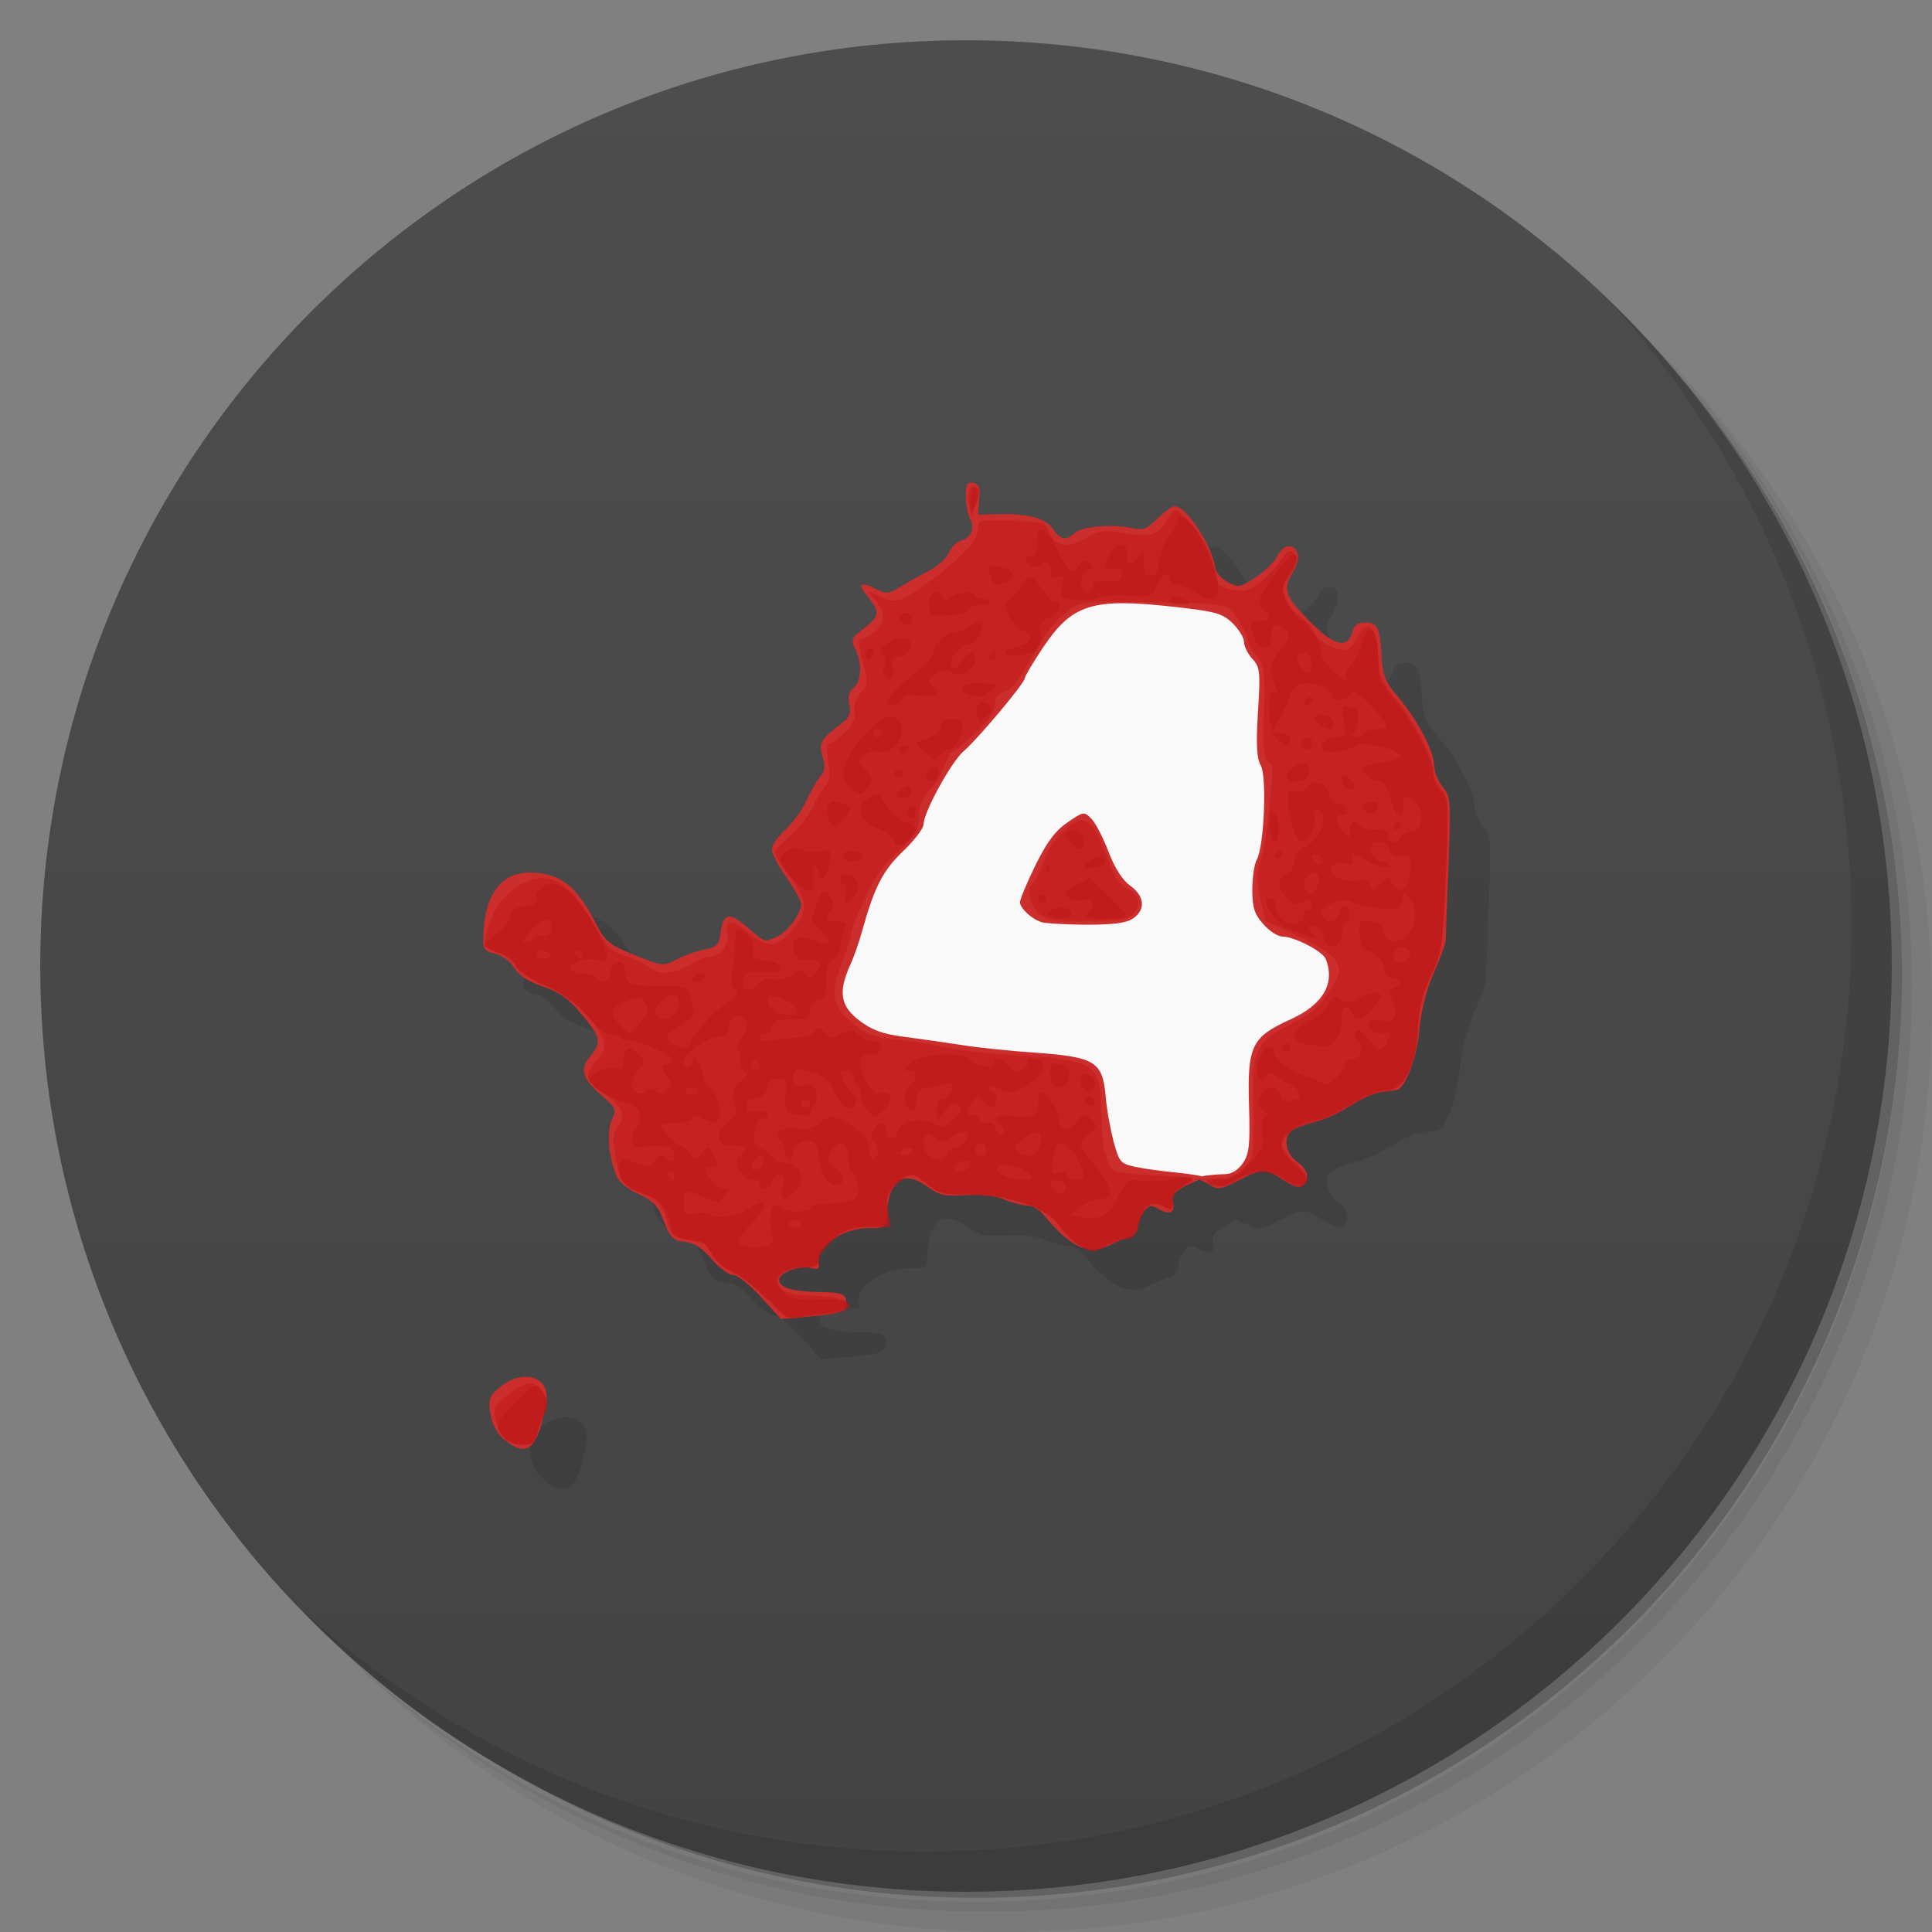 <svg xmlns="http://www.w3.org/2000/svg" viewBox="0 0 48 48">
 <rect x="0" y="0" width="48" height="48" fill="#808080" stroke="none"/>
 <defs>
  <linearGradient id="linearGradient3764" x1="1" x2="47" gradientUnits="userSpaceOnUse" gradientTransform="matrix(0,-1,1,0,-1.5e-6,48)">
   <stop style="stop-color:#434343;stop-opacity:1"/>
   <stop offset="1" style="stop-color:#4d4d4d;stop-opacity:1"/>
  </linearGradient>
 </defs>
 <g>
  <path d="m 36.31 5 c 5.859 4.062 9.688 10.831 9.688 18.5 c 0 12.426 -10.07 22.5 -22.5 22.5 c -7.669 0 -14.438 -3.828 -18.5 -9.688 c 1.037 1.822 2.306 3.499 3.781 4.969 c 4.085 3.712 9.514 5.969 15.469 5.969 c 12.703 0 23 -10.298 23 -23 c 0 -5.954 -2.256 -11.384 -5.969 -15.469 c -1.469 -1.475 -3.147 -2.744 -4.969 -3.781 z m 4.969 3.781 c 3.854 4.113 6.219 9.637 6.219 15.719 c 0 12.703 -10.297 23 -23 23 c -6.081 0 -11.606 -2.364 -15.719 -6.219 c 4.16 4.144 9.883 6.719 16.219 6.719 c 12.703 0 23 -10.298 23 -23 c 0 -6.335 -2.575 -12.06 -6.719 -16.219 z" style="opacity:0.05"/>
  <path d="m 41.28 8.781 c 3.712 4.085 5.969 9.514 5.969 15.469 c 0 12.703 -10.297 23 -23 23 c -5.954 0 -11.384 -2.256 -15.469 -5.969 c 4.113 3.854 9.637 6.219 15.719 6.219 c 12.703 0 23 -10.298 23 -23 c 0 -6.081 -2.364 -11.606 -6.219 -15.719 z" style="opacity:0.1"/>
  <path d="m 31.25 2.375 c 8.615 3.154 14.75 11.417 14.75 21.13 c 0 12.426 -10.07 22.5 -22.5 22.5 c -9.708 0 -17.971 -6.135 -21.12 -14.75 a 23 23 0 0 0 44.875 -7 a 23 23 0 0 0 -16 -21.875 z" style="opacity:0.2"/>
 </g>
 <g>
  <path d="m 24 1 c 12.703 0 23 10.297 23 23 c 0 12.703 -10.297 23 -23 23 -12.703 0 -23 -10.297 -23 -23 0 -12.703 10.297 -23 23 -23 z" style="fill:url(#linearGradient3764);fill-opacity:1"/>
 </g>
 <g>
  <g>
   <g transform="translate(1,1)">
    <g style="opacity:0.1">
     <!-- color: #4d4d4d -->
     <g>
      <path d="m 12.512 35.754 c -0.168 -0.141 -0.289 -0.379 -0.328 -0.625 -0.055 -0.336 -0.027 -0.438 0.188 -0.625 0.578 -0.52 1.309 -0.324 1.199 0.316 -0.207 1.195 -0.473 1.426 -1.055 0.934 m 6.395 -3.523 c -0.281 -0.309 -0.586 -0.555 -0.699 -0.555 -0.109 0 -0.344 -0.176 -0.531 -0.391 -0.234 -0.277 -0.426 -0.406 -0.648 -0.426 -0.316 -0.031 -0.387 -0.098 -0.602 -0.664 -0.09 -0.238 -0.254 -0.391 -0.574 -0.531 -0.277 -0.125 -0.484 -0.301 -0.551 -0.469 -0.191 -0.473 -0.234 -1.094 -0.105 -1.375 0.117 -0.246 0.105 -0.289 -0.25 -0.598 -0.488 -0.434 -0.559 -0.648 -0.293 -0.969 0.293 -0.359 0.273 -0.48 -0.211 -1.055 -0.313 -0.383 -0.547 -0.547 -0.961 -0.688 -0.367 -0.125 -0.598 -0.277 -0.707 -0.461 -0.094 -0.156 -0.301 -0.316 -0.477 -0.355 -0.309 -0.078 -0.316 -0.102 -0.285 -0.609 0.051 -0.887 0.469 -1.406 1.129 -1.406 0.77 0 1.184 0.324 1.68 1.305 0.207 0.41 0.316 0.488 0.941 0.746 0.695 0.277 0.707 0.281 1.047 0.105 0.188 -0.098 0.504 -0.211 0.695 -0.246 0.289 -0.055 0.355 -0.117 0.387 -0.363 0.063 -0.543 0.207 -0.586 0.66 -0.199 0.465 0.402 0.422 0.387 0.75 0.242 0.258 -0.113 0.598 -0.57 0.598 -0.809 0 -0.074 -0.164 -0.367 -0.363 -0.656 -0.203 -0.285 -0.367 -0.602 -0.367 -0.703 0 -0.105 0.152 -0.32 0.332 -0.48 0.18 -0.16 0.422 -0.496 0.535 -0.742 0.113 -0.25 0.273 -0.523 0.352 -0.605 0.105 -0.117 0.113 -0.242 0.039 -0.488 -0.102 -0.336 -0.051 -0.414 0.563 -0.883 0.109 -0.086 0.145 -0.223 0.105 -0.406 -0.039 -0.188 -0.004 -0.32 0.105 -0.41 0.199 -0.156 0.219 -0.594 0.043 -0.961 -0.113 -0.242 -0.094 -0.281 0.211 -0.508 0.391 -0.297 0.41 -0.418 0.113 -0.777 -0.277 -0.332 -0.219 -0.406 0.176 -0.215 0.273 0.137 0.328 0.133 0.617 -0.043 0.172 -0.109 0.496 -0.289 0.715 -0.402 0.219 -0.113 0.441 -0.316 0.492 -0.445 0.055 -0.133 0.188 -0.266 0.301 -0.301 0.262 -0.078 0.359 -0.316 0.223 -0.559 -0.055 -0.102 -0.102 -0.348 -0.102 -0.547 0 -0.297 0.035 -0.359 0.184 -0.332 0.145 0.031 0.18 0.121 0.152 0.414 l -0.031 0.375 0.504 -0.012 c 0.742 -0.016 1.176 0.098 1.355 0.367 0.188 0.273 0.32 0.301 0.555 0.094 0.188 -0.16 0.938 -0.219 1.422 -0.113 0.266 0.059 0.359 0.02 0.621 -0.238 0.172 -0.168 0.363 -0.309 0.426 -0.309 0.293 0 0.922 0.953 1.016 1.547 0.02 0.109 0.156 0.262 0.309 0.344 0.262 0.137 0.305 0.129 0.691 -0.125 0.227 -0.148 0.469 -0.387 0.531 -0.52 0.066 -0.137 0.191 -0.25 0.281 -0.25 0.254 0 0.316 0.305 0.121 0.625 -0.266 0.441 -0.219 0.594 0.375 1.207 0.617 0.633 0.969 0.738 1.082 0.316 0.047 -0.18 0.141 -0.254 0.313 -0.254 0.324 0 0.383 0.113 0.422 0.813 0.027 0.496 0.086 0.652 0.395 1.016 0.492 0.578 0.91 1.363 0.91 1.707 0 0.156 0.098 0.398 0.211 0.543 0.203 0.242 0.211 0.344 0.148 1.965 -0.035 0.938 -0.07 1.773 -0.07 1.855 0 0.082 -0.133 0.445 -0.293 0.801 -0.184 0.414 -0.316 0.934 -0.363 1.438 -0.07 0.707 -0.344 1.438 -0.566 1.477 -0.039 0.016 -0.207 0.027 -0.379 0.055 -0.168 0.016 -0.508 0.168 -0.754 0.332 -0.242 0.156 -0.648 0.352 -0.891 0.406 -0.25 0.066 -0.512 0.16 -0.582 0.223 -0.215 0.168 -0.148 0.551 0.129 0.762 0.281 0.211 0.336 0.41 0.148 0.586 -0.086 0.082 -0.219 0.047 -0.488 -0.129 -0.461 -0.301 -0.492 -0.301 -1.105 0.012 -0.441 0.227 -0.523 0.238 -0.711 0.113 -0.599 -0.186 -0.249 -0.204 -0.654 0.047 -0.242 0.133 -0.313 0.23 -0.27 0.375 0.066 0.262 -0.074 0.336 -0.352 0.176 -0.188 -0.109 -0.238 -0.102 -0.371 0.07 -0.078 0.102 -0.148 0.27 -0.148 0.379 0 0.102 -0.082 0.207 -0.188 0.238 -0.102 0.02 -0.309 0.105 -0.461 0.188 -0.563 0.293 -0.996 0.105 -1.688 -0.727 -0.098 -0.121 -0.273 -0.23 -0.379 -0.23 -0.109 0 -0.367 -0.063 -0.578 -0.145 -0.242 -0.105 -0.594 -0.148 -0.98 -0.117 -0.516 0.035 -0.652 0.004 -0.945 -0.207 -0.613 -0.441 -0.984 -0.172 -1.012 0.723 -0.008 0.285 -0.027 0.301 -0.48 0.301 -0.602 0.004 -1.289 0.465 -1.223 0.824 0.035 0.188 0.004 0.211 -0.18 0.168 -0.301 -0.07 -0.797 0.113 -0.797 0.297 0 0.191 0.34 0.293 1.047 0.301 0.473 0.008 0.582 0.043 0.613 0.195 0.055 0.277 -0.066 0.336 -0.875 0.41 l -0.738 0.066" style="fill:#000;fill-opacity:1;stroke:none;fill-rule:nonzero"/>
     </g>
    </g>
   </g>
  </g>
 </g>
 <g transform="translate(1.4882355e-4,0)">
  <g>
   <!-- color: #4d4d4d -->
   <g>
    <path d="m 24.629 14.412 6.773 0.742 2.402 10.675 -2.604 3.18 -0.851 0.265 -1.211 0.036 -9.86 -0.688" style="fill:#f9f9f9;fill-opacity:1;stroke:none;fill-rule:nonzero"/>
    <path d="m 12.512 35.754 c -0.168 -0.141 -0.289 -0.379 -0.328 -0.625 -0.055 -0.336 -0.027 -0.438 0.188 -0.625 0.578 -0.52 1.309 -0.324 1.199 0.316 -0.207 1.195 -0.473 1.426 -1.055 0.934 m 6.395 -3.523 c -0.281 -0.309 -0.586 -0.555 -0.699 -0.555 -0.109 0 -0.344 -0.176 -0.531 -0.391 -0.234 -0.277 -0.426 -0.406 -0.648 -0.426 -0.316 -0.031 -0.387 -0.098 -0.602 -0.664 -0.09 -0.238 -0.254 -0.391 -0.574 -0.531 -0.277 -0.125 -0.484 -0.301 -0.551 -0.469 -0.191 -0.473 -0.234 -1.094 -0.105 -1.375 0.117 -0.246 0.105 -0.289 -0.25 -0.598 -0.488 -0.434 -0.559 -0.648 -0.293 -0.969 0.293 -0.359 0.273 -0.48 -0.211 -1.055 -0.313 -0.383 -0.547 -0.547 -0.961 -0.688 -0.367 -0.125 -0.598 -0.277 -0.707 -0.461 -0.094 -0.156 -0.301 -0.316 -0.477 -0.355 -0.309 -0.078 -0.316 -0.102 -0.285 -0.609 0.051 -0.887 0.469 -1.406 1.129 -1.406 0.77 0 1.184 0.324 1.68 1.305 0.207 0.41 0.316 0.488 0.941 0.746 0.695 0.277 0.707 0.281 1.047 0.105 0.188 -0.098 0.504 -0.211 0.695 -0.246 0.289 -0.055 0.355 -0.117 0.387 -0.363 0.063 -0.543 0.207 -0.586 0.66 -0.199 0.465 0.402 0.422 0.387 0.75 0.242 0.258 -0.113 0.598 -0.57 0.598 -0.809 0 -0.074 -0.164 -0.367 -0.363 -0.656 -0.203 -0.285 -0.367 -0.602 -0.367 -0.703 0 -0.105 0.152 -0.32 0.332 -0.48 0.18 -0.16 0.422 -0.496 0.535 -0.742 0.113 -0.25 0.273 -0.523 0.352 -0.605 0.105 -0.117 0.113 -0.242 0.039 -0.488 -0.102 -0.336 -0.051 -0.414 0.563 -0.883 0.109 -0.086 0.145 -0.223 0.105 -0.406 -0.039 -0.188 -0.004 -0.32 0.105 -0.41 0.199 -0.156 0.219 -0.594 0.043 -0.961 -0.113 -0.242 -0.094 -0.281 0.211 -0.508 0.391 -0.297 0.41 -0.418 0.113 -0.777 -0.277 -0.332 -0.219 -0.406 0.176 -0.215 0.273 0.137 0.328 0.133 0.617 -0.043 0.172 -0.109 0.496 -0.289 0.715 -0.402 0.219 -0.113 0.441 -0.316 0.492 -0.445 0.055 -0.133 0.188 -0.266 0.301 -0.301 0.262 -0.078 0.359 -0.316 0.223 -0.559 -0.055 -0.102 -0.102 -0.348 -0.102 -0.547 0 -0.297 0.035 -0.359 0.184 -0.332 0.145 0.031 0.18 0.121 0.152 0.414 l -0.031 0.375 0.504 -0.012 c 0.742 -0.016 1.176 0.098 1.355 0.367 0.188 0.273 0.32 0.301 0.555 0.094 0.188 -0.16 0.938 -0.219 1.422 -0.113 0.266 0.059 0.359 0.02 0.621 -0.238 0.172 -0.168 0.363 -0.309 0.426 -0.309 0.293 0 0.922 0.953 1.016 1.547 0.02 0.109 0.156 0.262 0.309 0.344 0.262 0.137 0.305 0.129 0.691 -0.125 0.227 -0.148 0.469 -0.387 0.531 -0.52 0.066 -0.137 0.191 -0.25 0.281 -0.25 0.254 0 0.316 0.305 0.121 0.625 -0.266 0.441 -0.219 0.594 0.375 1.207 0.617 0.633 0.969 0.738 1.082 0.316 0.047 -0.18 0.141 -0.254 0.313 -0.254 0.324 0 0.383 0.113 0.422 0.813 0.027 0.496 0.086 0.652 0.395 1.016 0.492 0.578 0.91 1.363 0.91 1.707 0 0.156 0.098 0.398 0.211 0.543 0.203 0.242 0.211 0.344 0.148 1.965 -0.035 0.938 -0.07 1.773 -0.07 1.855 0 0.082 -0.133 0.445 -0.293 0.801 -0.184 0.414 -0.316 0.934 -0.363 1.438 -0.07 0.707 -0.344 1.438 -0.566 1.477 -0.039 0.016 -0.207 0.027 -0.379 0.055 -0.168 0.016 -0.508 0.168 -0.754 0.332 -0.242 0.156 -0.648 0.352 -0.891 0.406 -0.25 0.066 -0.512 0.16 -0.582 0.223 -0.215 0.168 -0.148 0.551 0.129 0.762 0.281 0.211 0.336 0.41 0.148 0.586 -0.086 0.082 -0.219 0.047 -0.488 -0.129 -0.461 -0.301 -0.492 -0.301 -1.105 0.012 -0.441 0.227 -0.523 0.238 -0.711 0.113 -0.184 -0.121 -0.395 -0.148 -0.246 -0.203 0.094 -0.035 0.488 -0.066 0.625 -0.066 0.156 0 0.32 -0.102 0.438 -0.273 0.156 -0.227 0.184 -0.453 0.152 -1.449 -0.043 -1.465 0.066 -1.684 1.027 -2.121 0.813 -0.367 1.121 -0.895 0.879 -1.504 -0.078 -0.191 -0.781 -0.555 -1.074 -0.555 -0.113 0 -0.328 -0.137 -0.477 -0.309 -0.219 -0.246 -0.273 -0.41 -0.273 -0.855 0 -0.301 0.051 -0.637 0.109 -0.742 0.184 -0.324 0.258 -2.066 0.102 -2.344 -0.102 -0.184 -0.121 -0.531 -0.07 -1.336 0.063 -0.992 0.051 -1.113 -0.145 -1.32 -0.113 -0.125 -0.203 -0.316 -0.203 -0.418 0 -0.105 -0.133 -0.316 -0.289 -0.469 -0.258 -0.242 -0.414 -0.285 -1.504 -0.406 -1.977 -0.215 -2.473 -0.059 -3.188 1 -0.258 0.383 -0.465 0.734 -0.465 0.781 0 0.117 -1.164 1.508 -1.52 1.813 -0.309 0.266 -0.996 1.523 -0.996 1.82 0 0.098 -0.227 0.395 -0.508 0.664 -0.504 0.48 -0.715 0.898 -1.012 1.965 -0.074 0.277 -0.211 0.672 -0.313 0.887 -0.289 0.66 -0.227 1 0.238 1.355 0.316 0.238 0.574 0.336 1.129 0.406 0.391 0.051 1.023 0.141 1.395 0.199 0.375 0.063 1.219 0.152 1.871 0.195 1.473 0.109 1.648 0.223 1.727 1.09 0.023 0.313 0.117 0.809 0.195 1.117 0.145 0.52 0.172 0.551 0.563 0.633 0.227 0.047 0.66 0.105 0.961 0.133 0.301 0.031 0.695 0.082 0.695 0.117 0 0.035 -0.297 0.145 -0.477 0.242 -0.242 0.133 -0.313 0.23 -0.27 0.375 0.066 0.262 -0.074 0.336 -0.352 0.176 -0.188 -0.109 -0.238 -0.102 -0.371 0.07 -0.078 0.102 -0.148 0.27 -0.148 0.379 0 0.102 -0.082 0.207 -0.188 0.238 -0.102 0.02 -0.309 0.105 -0.461 0.188 -0.563 0.293 -0.996 0.105 -1.688 -0.727 -0.098 -0.121 -0.273 -0.23 -0.379 -0.23 -0.109 0 -0.367 -0.063 -0.578 -0.145 -0.242 -0.105 -0.594 -0.148 -0.98 -0.117 -0.516 0.035 -0.652 0.004 -0.945 -0.207 -0.613 -0.441 -0.984 -0.172 -1.012 0.723 -0.008 0.285 -0.027 0.301 -0.48 0.301 -0.602 0.004 -1.289 0.465 -1.223 0.824 0.035 0.188 0.004 0.211 -0.18 0.168 -0.301 -0.07 -0.797 0.113 -0.797 0.297 0 0.191 0.34 0.293 1.047 0.301 0.473 0.008 0.582 0.043 0.613 0.195 0.055 0.277 -0.066 0.336 -0.875 0.41 l -0.738 0.066 m 6.461 -9.867 c -0.25 -0.082 -0.523 -0.348 -0.523 -0.492 0 -0.066 0.168 -0.477 0.383 -0.914 0.281 -0.57 0.488 -0.852 0.793 -1.063 0.402 -0.277 0.418 -0.281 0.598 -0.094 0.102 0.102 0.293 0.469 0.426 0.82 0.156 0.41 0.348 0.707 0.539 0.844 0.359 0.254 0.391 0.602 0.063 0.816 -0.168 0.113 -0.48 0.152 -1.18 0.152 -0.52 -0.004 -1.016 -0.035 -1.102 -0.066" style="fill:#cc2d2d;fill-opacity:1;stroke:none;fill-rule:nonzero"/>
    <path d="m 12.531,35.715 c -0.086,-0.094 -0.191,-0.305 -0.227,-0.473 -0.055,-0.258 -0.012,-0.336 0.316,-0.59 0.484,-0.367 0.668,-0.375 0.867,-0.043 0.129,0.207 0.137,0.313 0.043,0.496 -0.063,0.129 -0.145,0.359 -0.18,0.508 -0.051,0.219 -0.121,0.277 -0.359,0.277 -0.16,0 -0.367,-0.078 -0.457,-0.176 m 6.52,-3.434 c -0.25,-0.281 -0.613,-0.574 -0.805,-0.652 -0.191,-0.078 -0.426,-0.262 -0.527,-0.414 -0.098,-0.152 -0.195,-0.297 -0.207,-0.316 -0.02,-0.023 -0.207,-0.066 -0.422,-0.105 -0.336,-0.051 -0.41,-0.109 -0.5,-0.41 -0.156,-0.5 -0.234,-0.586 -0.684,-0.762 -0.453,-0.172 -0.523,-0.277 -0.633,-0.988 -0.059,-0.379 -0.039,-0.543 0.078,-0.664 0.215,-0.23 0.094,-0.52 -0.336,-0.797 -0.484,-0.316 -0.516,-0.453 -0.203,-0.809 0.316,-0.363 0.277,-0.543 -0.254,-1.168 -0.25,-0.289 -0.594,-0.535 -1.023,-0.727 -0.383,-0.164 -0.672,-0.363 -0.711,-0.48 -0.035,-0.109 -0.23,-0.254 -0.438,-0.324 -0.324,-0.117 -0.359,-0.16 -0.316,-0.402 0.121,-0.578 0.375,-0.977 0.785,-1.238 0.73,-0.461 1.277,-0.172 1.953,1.035 0.262,0.473 0.383,0.59 0.727,0.695 0.23,0.07 0.492,0.195 0.59,0.277 0.23,0.203 0.613,0.18 0.984,-0.055 0.176,-0.109 0.398,-0.199 0.488,-0.199 0.277,0 0.527,-0.305 0.477,-0.57 -0.07,-0.363 0.105,-0.379 0.512,-0.039 0.473,0.398 0.684,0.387 1.074,-0.043 0.426,-0.457 0.41,-0.758 -0.043,-1.348 -0.195,-0.262 -0.359,-0.527 -0.359,-0.594 0,-0.063 0.172,-0.258 0.383,-0.434 0.207,-0.176 0.449,-0.48 0.535,-0.672 0.086,-0.195 0.223,-0.43 0.313,-0.523 0.121,-0.125 0.141,-0.285 0.086,-0.621 -0.039,-0.25 -0.031,-0.457 0.016,-0.457 0.047,0 0.219,-0.113 0.379,-0.258 0.211,-0.188 0.289,-0.336 0.262,-0.543 -0.016,-0.164 0.047,-0.363 0.16,-0.48 0.172,-0.184 0.176,-0.242 0.039,-0.758 -0.109,-0.406 -0.117,-0.559 -0.027,-0.559 0.066,0 0.227,-0.094 0.352,-0.211 0.258,-0.227 0.23,-0.492 -0.074,-0.828 -0.164,-0.184 -0.16,-0.184 0.172,-0.023 0.367,0.184 0.508,0.148 1.105,-0.277 0.824,-0.586 1.328,-1.098 1.328,-1.352 0,-0.246 0.023,-0.262 0.551,-0.25 1.078,0.016 1.125,0.027 1.227,0.281 0.145,0.359 0.461,0.414 0.902,0.152 0.301,-0.176 0.457,-0.203 0.813,-0.148 0.879,0.145 0.945,0.121 1.289,-0.414 0.113,-0.176 0.121,-0.176 0.344,0.012 0.297,0.25 0.738,1.102 0.738,1.41 0,0.27 0.273,0.445 0.688,0.445 0.277,0 0.68,-0.316 1.012,-0.801 0.133,-0.195 0.203,-0.223 0.301,-0.129 0.098,0.09 0.078,0.191 -0.102,0.477 -0.207,0.32 -0.227,0.398 -0.105,0.668 0.074,0.164 0.242,0.371 0.375,0.453 0.133,0.082 0.27,0.234 0.305,0.344 0.078,0.23 0.633,0.527 0.848,0.449 0.078,-0.027 0.191,-0.172 0.25,-0.309 0.055,-0.137 0.168,-0.25 0.246,-0.25 0.18,0 0.273,0.301 0.277,0.863 0,0.332 0.086,0.516 0.43,0.93 0.488,0.594 0.93,1.445 0.934,1.793 0,0.137 0.086,0.332 0.188,0.438 0.199,0.211 0.203,0.32 0.105,2.574 -0.059,1.297 -0.098,1.512 -0.352,2.043 -0.211,0.438 -0.297,0.789 -0.324,1.348 -0.043,0.922 -0.371,1.508 -0.848,1.508 -0.16,0 -0.527,0.156 -0.824,0.344 -0.293,0.188 -0.711,0.375 -0.926,0.414 -0.434,0.078 -0.789,0.352 -0.789,0.602 0,0.09 0.145,0.289 0.316,0.441 0.172,0.152 0.316,0.324 0.316,0.383 0,0.219 -0.242,0.23 -0.527,0.027 -0.387,-0.273 -0.742,-0.27 -1.254,0.016 -0.324,0.18 -0.434,0.195 -0.539,0.098 -0.102,-0.098 -0.066,-0.125 0.191,-0.125 0.195,0 0.398,-0.09 0.563,-0.258 0.242,-0.246 0.25,-0.309 0.23,-1.473 -0.035,-1.469 0.043,-1.645 0.973,-2.121 0.48,-0.242 0.699,-0.434 0.926,-0.805 0.273,-0.441 0.285,-0.512 0.156,-0.738 -0.09,-0.152 -0.453,-0.395 -0.945,-0.625 l -0.805,-0.371 -0.133,-0.559 c -0.098,-0.418 -0.105,-0.645 -0.02,-0.879 0.113,-0.309 0.176,-0.711 0.297,-1.895 0.043,-0.426 0.02,-0.586 -0.078,-0.625 -0.105,-0.039 -0.137,-0.324 -0.109,-1.207 0.023,-1.031 0.008,-1.184 -0.184,-1.414 C 31.1,16.163 30.994,15.976 30.99,15.886 30.986,15.8 30.881,15.57 30.744,15.378 30.51,15.03 30.494,15.026 29.623,14.987 c -0.477,-0.02 -1.309,-0.039 -1.84,-0.039 -0.914,0 -0.98,0.016 -1.32,0.289 -0.199,0.16 -0.469,0.473 -0.59,0.691 -0.57,1 -0.707,1.184 -0.926,1.262 -0.156,0.055 -0.23,0.168 -0.23,0.328 0,0.156 -0.176,0.406 -0.488,0.699 -0.273,0.254 -0.523,0.461 -0.566,0.461 -0.043,0 -0.137,0.16 -0.199,0.352 -0.066,0.195 -0.238,0.477 -0.375,0.613 -0.18,0.18 -0.258,0.375 -0.258,0.645 0,0.332 -0.066,0.453 -0.516,0.859 -0.359,0.332 -0.617,0.695 -0.84,1.191 -0.176,0.395 -0.324,0.773 -0.324,0.852 0,0.074 -0.094,0.367 -0.207,0.66 -0.332,0.832 -0.285,1.141 0.219,1.559 0.348,0.281 0.555,0.363 1.023,0.41 0.328,0.031 0.781,0.102 1.012,0.148 0.559,0.121 1.316,0.207 2.148,0.258 1.766,0.102 1.977,0.223 2.01,1.172 0.027,0.98 0.039,1.113 0.109,1.273 0.035,0.082 0.086,0.215 0.109,0.301 0.047,0.148 0.164,0.176 1.336,0.242 0.863,0.051 0.84,0.039 0.496,0.215 -0.195,0.102 -0.285,0.227 -0.285,0.398 0,0.227 -0.027,0.234 -0.219,0.141 -0.32,-0.164 -0.492,-0.059 -0.617,0.398 -0.082,0.289 -0.172,0.402 -0.313,0.402 -0.109,0 -0.34,0.078 -0.52,0.172 -0.297,0.164 -0.34,0.164 -0.609,0.012 -0.156,-0.09 -0.402,-0.32 -0.539,-0.52 -0.32,-0.453 -1.246,-0.766 -2.273,-0.766 -0.586,0 -0.742,-0.039 -1,-0.254 -0.387,-0.309 -0.453,-0.309 -0.785,0.008 -0.23,0.223 -0.258,0.316 -0.203,0.648 l 0.07,0.395 -0.523,0 c -0.43,0 -0.582,0.055 -0.891,0.313 -0.203,0.168 -0.375,0.398 -0.375,0.5 0,0.148 -0.074,0.191 -0.32,0.191 -0.391,0 -0.727,0.156 -0.727,0.34 0,0.254 0.313,0.379 1.012,0.391 0.934,0.023 1.078,0.355 0.188,0.422 -0.191,0.02 -0.484,0.059 -0.645,0.094 -0.266,0.059 -0.352,0.004 -0.754,-0.453 m 6.703,-9.598 c -0.219,-0.227 -0.285,-0.625 -0.117,-0.727 0.055,-0.031 0.176,-0.277 0.27,-0.551 0.168,-0.48 0.652,-1 0.938,-1 0.215,0 0.43,0.313 0.645,0.945 0.145,0.426 0.285,0.637 0.488,0.75 0.324,0.176 0.371,0.414 0.125,0.648 -0.129,0.121 -0.395,0.156 -1.148,0.156 -0.879,0 -1.01,-0.027 -1.199,-0.219 M 24.076,12.535 c -0.035,-0.168 -0.02,-0.344 0.031,-0.395 0.164,-0.156 0.223,0.008 0.125,0.359 l -0.09,0.336 M 24.076,12.53" style="fill:#c01919;fill-opacity:0.502;stroke:none;fill-rule:nonzero"/>
    <path d="m 12.523,35.715 c -0.258,-0.27 -0.227,-0.363 0.305,-0.887 0.461,-0.457 0.484,-0.469 0.625,-0.285 0.176,0.227 0.188,0.391 0.051,0.633 -0.055,0.094 -0.125,0.297 -0.16,0.449 -0.051,0.223 -0.117,0.277 -0.359,0.277 -0.16,0 -0.375,-0.082 -0.465,-0.188 m 6.535,-3.426 C 18.805,32.007 18.442,31.71 18.25,31.632 18.059,31.558 17.824,31.37 17.723,31.218 17.625,31.066 17.528,30.925 17.516,30.905 17.496,30.882 17.305,30.835 17.09,30.8 c -0.324,-0.047 -0.402,-0.105 -0.426,-0.309 -0.055,-0.426 -0.25,-0.688 -0.617,-0.805 -0.453,-0.141 -0.66,-0.344 -0.66,-0.648 0,-0.273 0.078,-0.297 0.465,-0.129 0.23,0.098 0.293,0.09 0.414,-0.07 0.121,-0.16 0.168,-0.168 0.309,-0.055 0.148,0.117 0.172,0.105 0.172,-0.078 0,-0.219 -0.16,-0.266 -0.758,-0.219 -0.219,0.02 -0.289,-0.023 -0.289,-0.168 0,-0.102 0.051,-0.234 0.113,-0.293 0.066,-0.059 0.102,-0.211 0.078,-0.34 -0.023,-0.172 -0.121,-0.25 -0.359,-0.297 -0.387,-0.074 -0.871,-0.398 -0.875,-0.57 -0.004,-0.152 0.496,-0.355 0.691,-0.281 0.094,0.035 0.141,-0.031 0.141,-0.191 0,-0.328 0.145,-0.387 0.367,-0.148 0.176,0.184 0.18,0.211 0.016,0.379 -0.199,0.211 -0.227,0.477 -0.063,0.574 0.066,0.035 0.168,0.02 0.227,-0.043 0.082,-0.078 0.152,-0.078 0.254,0 0.102,0.082 0.18,0.078 0.289,-0.012 0.137,-0.105 0.133,-0.152 -0.008,-0.359 -0.152,-0.219 -0.152,-0.246 0,-0.301 0.094,-0.035 0.145,-0.102 0.113,-0.148 -0.082,-0.133 -0.996,-0.5 -1.098,-0.441 -0.047,0.027 -0.117,0.004 -0.152,-0.051 -0.035,-0.055 -0.156,-0.102 -0.262,-0.102 -0.109,0 -0.375,-0.207 -0.594,-0.465 -0.27,-0.313 -0.605,-0.551 -1.047,-0.746 -0.383,-0.168 -0.672,-0.363 -0.711,-0.48 -0.035,-0.113 -0.227,-0.258 -0.426,-0.324 -0.199,-0.066 -0.363,-0.156 -0.363,-0.199 0,-0.039 0.141,-0.164 0.309,-0.281 0.172,-0.113 0.324,-0.309 0.34,-0.434 0.027,-0.172 0.113,-0.23 0.371,-0.254 0.246,-0.023 0.316,-0.07 0.277,-0.184 -0.074,-0.184 0.266,-0.434 0.484,-0.363 0.324,0.109 0.66,0.488 1.01,1.145 0.359,0.672 0.344,0.855 -0.059,0.73 -0.242,-0.07 -0.668,0.117 -0.578,0.254 0.035,0.055 0.176,0.098 0.313,0.098 0.145,0 0.281,0.043 0.316,0.098 0.102,0.16 0.398,0.121 0.332,-0.043 -0.063,-0.164 0.207,-0.426 0.324,-0.313 0.043,0.039 0.074,0.172 0.074,0.293 0,0.234 0.195,0.281 1.078,0.27 0.457,-0.008 0.477,0.008 0.594,0.508 0.047,0.223 0.004,0.301 -0.305,0.473 -0.438,0.246 -0.453,0.344 -0.102,0.496 0.223,0.098 0.277,0.09 0.332,-0.059 0.098,-0.254 0.773,-0.961 0.996,-1.047 0.207,-0.078 0.25,-0.23 0.09,-0.328 -0.055,-0.031 -0.074,-0.203 -0.039,-0.379 0.035,-0.176 0.066,-0.504 0.074,-0.73 0.012,-0.41 0.016,-0.414 0.246,-0.254 0.152,0.105 0.227,0.254 0.211,0.41 -0.016,0.215 0.023,0.258 0.309,0.281 0.18,0.02 0.355,0.094 0.387,0.168 0.043,0.102 -0.063,0.129 -0.438,0.121 -0.434,-0.016 -0.496,0.008 -0.523,0.207 -0.039,0.266 0.199,0.305 0.406,0.066 0.082,-0.09 0.227,-0.133 0.363,-0.102 0.125,0.027 0.332,-0.016 0.465,-0.105 0.199,-0.137 0.254,-0.141 0.336,-0.023 0.078,0.113 0.125,0.105 0.25,-0.055 0.141,-0.176 0.141,-0.207 -0.004,-0.281 -0.086,-0.047 -0.211,-0.051 -0.273,-0.016 -0.137,0.078 -0.301,-0.129 -0.301,-0.383 -0.004,-0.199 0.313,-0.234 0.625,-0.074 0.305,0.156 0.352,-0.059 0.063,-0.277 -0.242,-0.18 -0.25,-0.215 -0.125,-0.555 0.172,-0.484 0.234,-0.527 0.379,-0.27 0.09,0.16 0.09,0.25 0.008,0.332 -0.188,0.176 -0.133,0.27 0.16,0.27 0.219,0 0.258,0.035 0.191,0.172 -0.039,0.098 -0.102,0.301 -0.125,0.457 -0.031,0.156 -0.117,0.309 -0.195,0.336 -0.094,0.035 -0.145,0.215 -0.145,0.5 0,0.367 -0.039,0.457 -0.211,0.5 -0.129,0.031 -0.207,0.137 -0.207,0.266 0,0.18 -0.063,0.215 -0.34,0.203 -0.438,-0.016 -0.605,0.047 -0.605,0.223 0,0.078 -0.07,0.137 -0.156,0.137 -0.082,0 -0.152,0.051 -0.152,0.113 0,0.07 0.117,0.086 0.34,0.043 0.191,-0.035 0.461,-0.063 0.613,-0.059 0.152,0.004 0.336,-0.063 0.41,-0.148 0.117,-0.137 0.145,-0.133 0.266,0.02 0.117,0.152 0.164,0.156 0.402,0.035 0.238,-0.117 0.293,-0.117 0.465,0.031 0.105,0.09 0.277,0.164 0.375,0.164 0.117,0 0.172,0.063 0.148,0.176 -0.023,0.117 -0.113,0.16 -0.273,0.145 -0.285,-0.039 -0.313,0.242 -0.066,0.695 0.121,0.223 0.227,0.289 0.367,0.254 0.273,-0.063 0.273,0.238 0.008,0.469 -0.18,0.156 -0.195,0.156 -0.355,-0.02 -0.105,-0.102 -0.176,-0.277 -0.176,-0.391 0,-0.117 -0.055,-0.242 -0.105,-0.273 -0.059,-0.035 -0.078,-0.109 -0.047,-0.156 0.063,-0.102 -0.238,-0.254 -0.328,-0.164 -0.059,0.066 0.168,0.484 0.316,0.598 0.145,0.102 -0.023,0.387 -0.191,0.316 -0.086,-0.023 -0.219,-0.215 -0.301,-0.41 -0.109,-0.262 -0.246,-0.387 -0.531,-0.477 -0.418,-0.137 -0.492,-0.109 -0.492,0.18 0,0.156 0.055,0.184 0.254,0.137 0.199,-0.051 0.266,-0.016 0.313,0.156 0.031,0.121 0.016,0.27 -0.031,0.324 -0.051,0.055 -0.102,0.148 -0.109,0.203 -0.012,0.098 -0.203,0.094 -0.508,-0.008 -0.098,-0.031 -0.129,-0.168 -0.105,-0.445 0.035,-0.355 0.016,-0.395 -0.191,-0.395 -0.156,0 -0.238,0.066 -0.266,0.223 -0.02,0.145 -0.117,0.234 -0.27,0.258 -0.215,0.027 -0.242,0.066 -0.227,0.293 0,0.043 0.117,0.063 0.262,0.043 0.141,-0.016 0.258,0.02 0.258,0.074 0,0.063 -0.066,0.102 -0.145,0.102 -0.09,0 -0.164,0.145 -0.191,0.355 -0.027,0.219 0,0.352 0.078,0.352 0.066,0 0.203,0.09 0.309,0.199 0.102,0.109 0.266,0.199 0.359,0.199 0.41,0 0.559,0.453 0.234,0.727 -0.281,0.242 -0.359,0.207 -0.281,-0.133 0.055,-0.23 0.031,-0.301 -0.094,-0.301 -0.094,0 -0.168,0.066 -0.168,0.137 0,0.078 -0.07,0.168 -0.156,0.199 -0.098,0.035 -0.156,0 -0.156,-0.098 0,-0.09 -0.066,-0.145 -0.184,-0.117 -0.109,0.02 -0.238,-0.066 -0.316,-0.211 -0.109,-0.207 -0.102,-0.273 0.043,-0.426 0.148,-0.148 0.148,-0.191 0.027,-0.195 -0.078,-0.004 -0.238,-0.016 -0.352,-0.023 -0.313,-0.02 -0.32,-0.344 -0.016,-0.57 0.211,-0.156 0.25,-0.246 0.18,-0.422 -0.102,-0.273 -0.039,-0.48 0.188,-0.648 0.141,-0.105 0.148,-0.141 0.023,-0.215 -0.086,-0.051 -0.121,-0.176 -0.09,-0.297 0.031,-0.117 0.012,-0.211 -0.047,-0.211 -0.063,0 -0.035,-0.109 0.063,-0.246 0.207,-0.309 0.215,-0.52 0.016,-0.59 -0.168,-0.063 -0.313,0.094 -0.313,0.336 0,0.09 -0.121,0.164 -0.301,0.18 -0.438,0.051 -1.098,0.723 -0.699,0.723 0.055,0 0.102,-0.047 0.102,-0.102 0,-0.25 0.195,-0.066 0.254,0.254 0.039,0.191 0.113,0.348 0.16,0.348 0.051,0 0.148,0.164 0.219,0.359 0.156,0.461 0.004,0.66 -0.34,0.449 -0.164,-0.098 -0.242,-0.105 -0.27,-0.023 -0.023,0.066 -0.191,0.113 -0.379,0.113 -0.191,0 -0.375,0.023 -0.41,0.063 -0.063,0.066 0.398,0.535 0.527,0.535 0.035,0 0.121,0.078 0.195,0.176 0.129,0.164 0.145,0.16 0.289,-0.02 0.148,-0.191 0.152,-0.191 0.27,0.02 0.156,0.273 0.148,0.324 -0.039,0.324 -0.223,0 -0.195,0.164 0.055,0.402 0.121,0.113 0.27,0.176 0.34,0.133 0.074,-0.043 0.066,0.012 -0.027,0.121 -0.086,0.102 -0.156,0.203 -0.168,0.219 -0.004,0.02 -0.184,-0.043 -0.391,-0.125 -0.496,-0.199 -0.492,-0.199 -0.492,0.156 0,0.289 0.023,0.305 0.305,0.246 0.172,-0.035 0.332,-0.023 0.371,0.039 0.082,0.121 0.664,0.023 0.945,-0.156 0.492,-0.324 0.492,-0.063 0.004,0.438 -0.305,0.309 -0.34,0.387 -0.207,0.453 0.27,0.148 0.844,0.051 0.797,-0.125 -0.113,-0.422 -0.098,-0.785 0.043,-0.836 0.086,-0.027 0.152,-0.012 0.152,0.043 0,0.055 0.168,0.098 0.367,0.098 0.203,0 0.363,-0.039 0.363,-0.086 0,-0.043 0.133,-0.086 0.289,-0.094 0.16,-0.004 0.43,-0.031 0.605,-0.066 0.289,-0.066 0.316,-0.102 0.277,-0.41 -0.023,-0.191 -0.086,-0.34 -0.141,-0.34 -0.051,0 -0.09,-0.156 -0.09,-0.355 0,-0.402 -0.23,-0.477 -0.43,-0.129 -0.105,0.188 -0.09,0.242 0.102,0.395 0.254,0.191 0.289,0.344 0.082,0.422 -0.215,0.074 -0.48,-0.297 -0.48,-0.676 0,-0.191 -0.066,-0.355 -0.133,-0.387 -0.242,-0.078 -0.496,0.047 -0.496,0.238 0,0.105 -0.051,0.191 -0.105,0.191 -0.059,0 -0.105,-0.082 -0.105,-0.184 0,-0.102 -0.055,-0.227 -0.117,-0.293 -0.203,-0.188 0.008,-0.348 0.375,-0.285 0.25,0.051 0.406,0.012 0.605,-0.141 0.258,-0.195 0.281,-0.195 0.617,-0.031 0.438,0.227 0.605,0.418 0.609,0.703 0.004,0.125 0.051,0.223 0.105,0.223 0.141,0 0.137,-0.363 0,-0.445 -0.066,-0.043 -0.063,-0.129 0.004,-0.254 0.145,-0.254 0.316,-0.25 0.316,0.004 0,0.258 0.211,0.266 0.281,0.008 0.063,-0.234 0.563,-0.359 0.855,-0.211 0.273,0.137 0.254,0.141 0.539,-0.102 0.195,-0.152 0.215,-0.227 0.113,-0.32 -0.105,-0.102 -0.172,-0.07 -0.332,0.129 l -0.199,0.25 -0.004,-0.277 c 0,-0.168 0.051,-0.277 0.148,-0.277 0.145,0 0.316,-0.285 0.227,-0.371 -0.02,-0.023 -0.156,-0.008 -0.289,0.031 -0.137,0.043 -0.313,0.082 -0.398,0.086 -0.098,0.004 -0.176,0.121 -0.191,0.281 -0.039,0.324 -0.191,0.359 -0.285,0.066 -0.039,-0.129 -0.004,-0.273 0.102,-0.383 0.219,-0.23 0.211,-0.41 -0.02,-0.41 -0.148,-0.004 -0.133,-0.039 0.078,-0.199 0.332,-0.246 1.27,-0.277 1.469,-0.051 0.145,0.168 0.68,0.215 0.578,0.051 -0.035,-0.055 0.004,-0.098 0.098,-0.098 0.09,0 0.219,0.086 0.289,0.188 0.094,0.148 0.168,0.168 0.316,0.094 0.102,-0.051 0.164,-0.141 0.133,-0.188 -0.074,-0.113 0.16,-0.125 0.344,-0.012 0.172,0.102 -0.094,0.465 -0.488,0.656 -0.246,0.125 -0.328,0.125 -0.57,0.012 -0.152,-0.074 -0.277,-0.102 -0.277,-0.043 0,0.055 0.047,0.098 0.105,0.098 0.055,0 0.105,0.086 0.105,0.195 0,0.234 -0.133,0.262 -0.316,0.051 -0.113,-0.133 -0.148,-0.129 -0.27,0.02 -0.188,0.23 -0.184,0.328 0.008,0.328 0.086,0 0.156,0.047 0.156,0.102 0,0.059 0.098,0.102 0.211,0.102 0.117,0 0.207,0.066 0.207,0.148 0,0.082 0.047,0.145 0.105,0.145 0.059,0 0.105,-0.043 0.105,-0.098 0,-0.055 -0.047,-0.117 -0.105,-0.156 -0.246,-0.148 -0.086,-0.273 0.27,-0.219 0.512,0.078 0.676,-0.004 0.676,-0.34 0,-0.191 0.047,-0.273 0.129,-0.238 0.145,0.055 0.395,0.508 0.395,0.711 0,0.246 0.242,0.262 0.43,0.02 0.18,-0.223 0.199,-0.227 0.363,-0.066 0.164,0.148 0.16,0.176 -0.047,0.348 -0.117,0.098 -0.223,0.219 -0.223,0.266 0,0.047 0.168,0.289 0.367,0.543 0.445,0.555 0.477,0.828 0.098,0.828 -0.215,0 -0.836,0.379 -0.668,0.406 0.703,0.129 0.859,0.066 1.141,-0.465 0.223,-0.426 0.262,-0.453 0.566,-0.402 0.18,0.031 0.512,0.016 0.738,-0.035 0.516,-0.113 0.707,-0.02 0.34,0.164 -0.188,0.09 -0.277,0.219 -0.277,0.391 0,0.223 -0.023,0.234 -0.215,0.137 -0.324,-0.164 -0.496,-0.055 -0.621,0.398 -0.082,0.293 -0.172,0.406 -0.313,0.406 -0.109,0 -0.34,0.078 -0.516,0.172 -0.301,0.164 -0.344,0.164 -0.609,0.012 -0.16,-0.09 -0.406,-0.324 -0.543,-0.52 -0.32,-0.453 -1.246,-0.766 -2.273,-0.766 -0.586,0 -0.742,-0.039 -1,-0.254 -0.387,-0.316 -0.453,-0.316 -0.785,0.008 -0.23,0.219 -0.258,0.316 -0.199,0.648 l 0.066,0.395 -0.523,0 c -0.43,0 -0.582,0.051 -0.891,0.313 -0.203,0.168 -0.371,0.395 -0.371,0.5 0,0.145 -0.074,0.191 -0.324,0.191 -0.656,0 -0.91,0.309 -0.52,0.645 0.156,0.137 0.344,0.164 0.852,0.141 0.898,-0.047 1.027,0.305 0.137,0.371 -0.191,0.016 -0.48,0.055 -0.645,0.09 -0.262,0.055 -0.355,0.004 -0.754,-0.453 m 0.805,-1.875 c 0,-0.059 -0.07,-0.102 -0.156,-0.102 -0.082,0 -0.152,0.047 -0.152,0.102 0,0.055 0.07,0.098 0.152,0.098 0.086,0 0.156,-0.043 0.156,-0.098 m 6.555,-0.992 c -0.078,-0.125 -0.371,-0.148 -0.371,-0.027 0,0.043 0.059,0.133 0.125,0.195 0.145,0.141 0.355,0 0.246,-0.168 M 16.765,29.21 c 0,-0.055 -0.051,-0.098 -0.109,-0.098 -0.063,0 -0.082,0.047 -0.047,0.098 0.035,0.059 0.086,0.102 0.109,0.102 0.023,0 0.047,-0.047 0.047,-0.102 m 8.809,-0.039 c -0.148,-0.172 -0.605,-0.289 -0.762,-0.195 -0.18,0.105 0.219,0.336 0.578,0.336 0.25,0 0.281,-0.027 0.184,-0.141 m 1.352,0.074 c 0,-0.242 -0.281,-0.742 -0.445,-0.793 -0.242,-0.074 -0.242,-0.074 -0.316,0.375 -0.051,0.32 -0.031,0.355 0.148,0.309 0.105,-0.027 0.199,0 0.199,0.063 0,0.059 0.098,0.113 0.211,0.113 0.117,0 0.207,-0.031 0.207,-0.066 m -7.961,-0.402 c 0,-0.199 -0.25,-0.109 -0.293,0.102 -0.027,0.117 0.016,0.148 0.129,0.109 0.094,-0.035 0.164,-0.129 0.164,-0.211 m 5.086,0.164 c 0.039,-0.063 0.047,-0.129 0.02,-0.152 -0.074,-0.07 -0.391,0.066 -0.391,0.168 0,0.125 0.285,0.113 0.371,-0.016 m -0.52,-0.344 c 0.031,-0.082 0.125,-0.148 0.203,-0.148 0.078,0 0.191,-0.09 0.254,-0.199 0.145,-0.25 -0.051,-0.273 -0.387,-0.051 -0.195,0.133 -0.242,0.133 -0.379,0.004 -0.168,-0.164 -0.281,-0.105 -0.281,0.141 0,0.344 0.469,0.551 0.59,0.254 m -0.852,-0.051 c 0.035,-0.055 -0.008,-0.098 -0.094,-0.098 -0.086,0 -0.188,0.043 -0.223,0.098 -0.035,0.059 0.008,0.098 0.09,0.098 0.086,0 0.191,-0.043 0.227,-0.098 m 1.813,-0.074 c -0.043,-0.207 -0.227,-0.195 -0.273,0.023 -0.023,0.094 0.039,0.152 0.141,0.152 0.105,0 0.16,-0.063 0.137,-0.172 m 1.363,-0.148 c 0.039,-0.324 -0.105,-0.355 -0.457,-0.094 -0.191,0.148 -0.219,0.219 -0.121,0.309 0.215,0.211 0.539,0.09 0.574,-0.211 m -5.738,-0.98 c 0,-0.059 -0.047,-0.102 -0.102,-0.102 -0.066,0 -0.109,0.047 -0.109,0.102 0,0.063 0.047,0.105 0.109,0.105 0.055,0 0.102,-0.047 0.102,-0.105 m -2.773,-0.305 c 0.031,-0.055 -0.035,-0.098 -0.156,-0.098 -0.121,0 -0.191,0.047 -0.156,0.098 0.035,0.059 0.105,0.105 0.156,0.105 0.051,0 0.121,-0.051 0.156,-0.105 m 1.531,-0.645 c 0,-0.055 -0.051,-0.105 -0.113,-0.133 -0.063,-0.02 -0.113,0.039 -0.113,0.133 0,0.098 0.051,0.145 0.113,0.137 0.063,-0.023 0.113,-0.078 0.113,-0.137 m -2.848,-1.227 c 0.078,-0.09 0.078,-0.188 0.004,-0.32 -0.098,-0.176 -0.137,-0.184 -0.445,-0.063 -0.438,0.176 -0.477,0.313 -0.176,0.617 0.23,0.234 0.254,0.238 0.375,0.07 0.074,-0.102 0.188,-0.238 0.242,-0.305 m 0.711,-0.047 c 0.172,-0.164 0.16,-0.48 -0.012,-0.48 -0.199,0 -0.523,0.367 -0.441,0.492 0.094,0.145 0.301,0.137 0.453,-0.012 m 3.059,-0.066 c 0,-0.121 -0.215,-0.273 -0.492,-0.359 -0.266,-0.078 -0.328,0.117 -0.109,0.324 0.145,0.141 0.602,0.164 0.602,0.035 m -6.129,-1.414 c -0.031,-0.059 -0.133,-0.102 -0.215,-0.102 -0.082,0 -0.148,0.047 -0.148,0.102 0,0.055 0.094,0.098 0.215,0.098 0.117,0 0.188,-0.047 0.148,-0.098 m 0.785,0 c 0,-0.059 -0.047,-0.102 -0.105,-0.102 -0.063,0 -0.082,0.047 -0.051,0.102 0.039,0.055 0.09,0.098 0.113,0.098 0.023,0 0.043,-0.047 0.043,-0.098 m -1.199,-0.41 c 0.039,-0.059 0.141,-0.082 0.223,-0.051 0.188,0.07 0.313,-0.219 0.16,-0.367 -0.09,-0.082 -0.191,-0.039 -0.383,0.164 -0.145,0.148 -0.266,0.293 -0.266,0.32 0,0.086 0.199,0.039 0.266,-0.063 m 16.734,6.03 c -0.039,-0.055 0.191,-0.027 0.371,-0.027 0.23,0 0.406,-0.105 0.68,-0.406 0.316,-0.34 0.363,-0.457 0.316,-0.734 -0.035,-0.203 -0.008,-0.363 0.066,-0.406 0.09,-0.051 0.074,-0.105 -0.051,-0.195 -0.145,-0.102 -0.156,-0.16 -0.059,-0.34 0.152,-0.273 0.434,-0.277 0.504,-0.008 0.035,0.125 0.113,0.184 0.211,0.148 0.082,-0.031 0.168,-0.059 0.195,-0.059 0.133,0 0.012,-0.316 -0.145,-0.367 -0.098,-0.035 -0.262,-0.125 -0.352,-0.203 -0.117,-0.094 -0.195,-0.105 -0.242,-0.035 -0.219,0.34 -0.371,-0.129 -0.16,-0.5 0.125,-0.219 0.313,-0.258 0.313,-0.063 0,0.164 0.523,0.539 0.883,0.625 0.148,0.035 0.301,0.113 0.336,0.164 0.078,0.117 0.563,-0.301 0.563,-0.484 0,-0.074 0.07,-0.133 0.16,-0.133 0.227,0 0.313,-0.27 0.148,-0.457 -0.082,-0.09 -0.094,-0.188 -0.035,-0.242 0.059,-0.059 0.176,0.02 0.305,0.203 0.234,0.336 0.359,0.336 0.484,0.012 0.074,-0.191 0.059,-0.215 -0.105,-0.168 -0.223,0.07 -0.512,-0.188 -0.332,-0.293 0.063,-0.035 0.203,-0.035 0.316,-0.004 0.27,0.082 0.383,-0.176 0.227,-0.508 -0.098,-0.199 -0.09,-0.262 0.039,-0.305 0.227,-0.082 0.191,-0.203 -0.063,-0.27 -0.121,-0.035 -0.203,-0.109 -0.176,-0.184 0.047,-0.141 -0.273,-0.488 -0.441,-0.488 -0.055,0 -0.109,-0.035 -0.117,-0.074 -0.105,-0.676 -0.098,-0.691 0.227,-0.645 0.219,0.023 0.309,0.098 0.309,0.227 0,0.105 0.07,0.215 0.148,0.246 0.449,0.164 0.84,-0.574 0.531,-0.992 l -0.16,-0.219 -0.066,0.238 c -0.059,0.219 -0.098,0.23 -0.598,0.172 -0.293,-0.039 -0.582,-0.113 -0.648,-0.16 -0.168,-0.137 -0.793,0.113 -0.754,0.301 0.047,0.234 0.363,0.238 0.426,0.016 0.07,-0.273 0.285,-0.273 0.285,-0.012 0,0.109 -0.047,0.199 -0.109,0.199 -0.059,0 -0.098,0.074 -0.082,0.172 0.02,0.102 -0.004,0.23 -0.051,0.309 -0.133,0.195 -0.367,0.145 -0.406,-0.105 -0.016,-0.129 -0.121,-0.242 -0.238,-0.262 -0.188,-0.039 -0.191,-0.023 -0.055,0.141 0.141,0.164 0.137,0.172 -0.055,0.105 -0.117,-0.043 -0.34,-0.125 -0.496,-0.176 -0.262,-0.094 -0.676,-0.648 -0.563,-0.762 0.078,-0.07 0.277,0.082 0.219,0.172 -0.027,0.051 0.031,0.184 0.133,0.301 0.199,0.23 0.551,0.191 0.551,-0.059 0,-0.078 0.043,-0.141 0.105,-0.141 0.055,0 0.105,-0.066 0.105,-0.152 0,-0.121 -0.043,-0.129 -0.211,-0.039 -0.18,0.09 -0.25,0.07 -0.418,-0.121 -0.258,-0.297 -0.258,-0.402 0,-0.559 0.117,-0.066 0.211,-0.23 0.211,-0.355 0,-0.148 0.094,-0.27 0.266,-0.348 0.277,-0.121 0.516,-0.563 0.426,-0.785 -0.086,-0.211 -0.293,-0.152 -0.219,0.066 0.063,0.188 -0.133,0.602 -0.281,0.602 -0.137,0 -0.309,-0.41 -0.355,-0.867 -0.043,-0.402 -0.027,-0.438 0.156,-0.383 0.133,0.039 0.238,0.004 0.301,-0.102 0.137,-0.23 0.527,-0.102 0.566,0.188 0.023,0.145 0.109,0.223 0.242,0.223 0.117,0 0.211,0.066 0.211,0.148 0,0.082 -0.063,0.137 -0.133,0.121 -0.176,-0.035 -0.168,0.195 0.02,0.434 0.152,0.188 0.156,0.188 0.156,-0.031 0.004,-0.234 0.152,-0.301 0.27,-0.121 0.039,0.059 0.148,0.098 0.242,0.09 0.328,-0.031 0.438,0.008 0.438,0.156 0,0.082 0.07,0.148 0.156,0.148 0.082,0 0.152,-0.043 0.152,-0.102 0,-0.051 0.117,-0.125 0.266,-0.156 0.195,-0.047 0.262,-0.129 0.262,-0.336 0,-0.281 -0.168,-0.508 -0.379,-0.508 -0.074,0 -0.105,0.082 -0.074,0.188 0.027,0.102 0,0.219 -0.063,0.254 -0.066,0.039 -0.164,-0.109 -0.242,-0.391 -0.086,-0.309 -0.184,-0.453 -0.301,-0.453 -0.191,0 -0.473,-0.27 -0.383,-0.359 0.035,-0.031 0.254,-0.082 0.488,-0.109 0.234,-0.035 0.426,-0.113 0.426,-0.18 0,-0.137 -1.023,-0.363 -1.105,-0.242 -0.07,0.109 -0.648,0.219 -0.773,0.148 -0.184,-0.109 0.008,-0.355 0.277,-0.355 0.254,0 0.266,-0.02 0.195,-0.41 -0.059,-0.352 -0.043,-0.406 0.102,-0.352 0.09,0.035 0.188,0.059 0.211,0.059 0.109,0 0.027,0.59 -0.09,0.637 -0.078,0.031 -0.063,0.055 0.047,0.059 0.098,0.004 0.207,-0.035 0.242,-0.09 0.035,-0.063 0.18,-0.105 0.32,-0.105 0.344,0 0.32,-0.086 -0.152,-0.578 -0.348,-0.352 -0.43,-0.395 -0.535,-0.266 -0.156,0.18 -0.418,0.191 -0.418,0.02 0,-0.211 -0.586,-0.398 -0.836,-0.273 -0.117,0.063 -0.215,0.168 -0.215,0.23 0,0.066 -0.094,0.289 -0.207,0.496 -0.117,0.207 -0.211,0.398 -0.211,0.426 0,0.027 0.098,0.055 0.211,0.055 0.113,0 0.207,0.063 0.207,0.145 0,0.199 -0.141,0.191 -0.352,-0.031 -0.207,-0.223 -0.254,-1.273 -0.047,-1.152 0.082,0.051 0.098,0.012 0.039,-0.121 -0.188,-0.434 -0.172,-0.547 0.102,-0.891 0.234,-0.293 0.262,-0.383 0.156,-0.504 -0.203,-0.23 -0.375,-0.18 -0.371,0.121 0.004,0.391 -0.285,0.41 -0.434,0.035 -0.133,-0.328 -0.094,-0.406 0.191,-0.406 0.234,0 0.242,-0.082 0.031,-0.305 -0.145,-0.156 -0.125,-0.227 0.273,-0.793 0.297,-0.426 0.469,-0.594 0.543,-0.523 0.07,0.074 0.027,0.227 -0.137,0.477 -0.227,0.352 -0.227,0.379 -0.063,0.711 0.094,0.188 0.242,0.367 0.32,0.395 0.188,0.07 0.602,0.727 0.52,0.848 -0.035,0.051 0.078,0.227 0.242,0.395 0.324,0.32 0.465,0.383 0.379,0.168 -0.023,-0.074 0.023,-0.191 0.105,-0.262 0.09,-0.07 0.211,-0.301 0.27,-0.516 0.191,-0.66 0.414,-0.398 0.418,0.477 0,0.324 0.078,0.512 0.367,0.852 0.457,0.539 0.996,1.551 0.996,1.875 0,0.133 0.082,0.328 0.184,0.434 0.203,0.215 0.207,0.32 0.105,2.574 -0.055,1.297 -0.094,1.512 -0.352,2.043 -0.211,0.441 -0.297,0.789 -0.32,1.348 -0.047,0.926 -0.371,1.508 -0.852,1.508 -0.16,0 -0.527,0.156 -0.82,0.344 -0.297,0.191 -0.715,0.375 -0.93,0.414 -0.434,0.078 -0.785,0.355 -0.785,0.605 0,0.086 0.141,0.285 0.313,0.438 0.176,0.152 0.316,0.324 0.316,0.387 0,0.219 -0.242,0.227 -0.527,0.023 -0.375,-0.266 -0.793,-0.27 -1.199,-0.008 -0.348,0.219 -0.656,0.176 -0.758,0.027 m 5.05,-5.594 c 0.078,-0.195 -0.242,-0.32 -0.359,-0.141 -0.047,0.074 -0.063,0.172 -0.035,0.215 0.09,0.137 0.328,0.09 0.395,-0.074 m -2.289,-1.758 c 0.098,-0.277 -0.086,-0.445 -0.262,-0.242 -0.141,0.16 -0.082,0.457 0.086,0.457 0.059,0 0.133,-0.098 0.172,-0.211 m 1.586,-0.066 c 0.141,-0.164 0.152,-0.164 0.254,0 0.188,0.289 0.387,0.203 0.449,-0.191 0.074,-0.438 0.012,-0.563 -0.246,-0.48 -0.133,0.035 -0.211,-0.008 -0.258,-0.148 -0.039,-0.117 -0.16,-0.207 -0.277,-0.207 -0.313,0 -0.215,0.426 0.117,0.5 0.168,0.035 0.219,0.086 0.145,0.133 -0.066,0.039 -0.277,-0.02 -0.477,-0.129 -0.406,-0.238 -0.516,-0.254 -0.438,-0.063 0.035,0.098 -0.02,0.121 -0.199,0.09 -0.172,-0.031 -0.277,0.008 -0.32,0.117 -0.078,0.195 0.375,0.395 0.684,0.301 0.117,-0.039 0.219,-0.004 0.258,0.098 0.082,0.199 0.141,0.195 0.313,-0.02 m -1.52,-0.656 c -0.133,-0.125 -0.273,-0.027 -0.168,0.125 0.039,0.066 0.117,0.082 0.176,0.047 0.07,-0.043 0.07,-0.102 -0.008,-0.172 M 32.59,16.469 c 0,-0.145 -0.063,-0.254 -0.141,-0.254 -0.219,0 -0.281,0.109 -0.168,0.316 0.148,0.266 0.313,0.227 0.313,-0.066 m -5.613,10.949 c -0.098,-0.152 0.035,-0.254 0.172,-0.125 0.074,0.07 0.078,0.129 0.008,0.168 -0.063,0.039 -0.141,0.02 -0.18,-0.043 M 26.86,26.961 c -0.09,-0.227 0.113,-0.383 0.273,-0.199 0.137,0.156 0.07,0.355 -0.105,0.355 -0.059,0 -0.133,-0.07 -0.168,-0.156 m -0.691,-0.004 c -0.039,-0.039 -0.074,-0.18 -0.074,-0.313 0,-0.191 0.043,-0.234 0.234,-0.211 0.176,0.027 0.238,0.102 0.238,0.281 0,0.242 -0.242,0.387 -0.398,0.238 m 5.684,-0.934 c 0,-0.055 0.047,-0.098 0.109,-0.098 0.055,0 0.105,0.047 0.105,0.098 0,0.059 -0.047,0.102 -0.105,0.102 -0.059,0 -0.109,-0.047 -0.109,-0.102 m 0.605,-0.07 c -0.414,-0.059 -0.375,-0.355 0.086,-0.59 0.211,-0.105 0.418,-0.293 0.473,-0.418 0.078,-0.191 0.121,-0.207 0.293,-0.105 0.164,0.098 0.258,0.086 0.484,-0.055 0.156,-0.098 0.348,-0.148 0.434,-0.117 0.133,0.047 0.113,0.105 -0.086,0.352 -0.273,0.328 -0.457,0.379 -0.543,0.156 -0.105,-0.258 -0.297,-0.168 -0.266,0.121 0.012,0.152 -0.039,0.375 -0.121,0.5 -0.148,0.223 -0.199,0.234 -0.754,0.152 m -15.25,-1.641 c 0.055,-0.156 0.289,-0.184 0.301,-0.035 0.004,0.059 -0.074,0.117 -0.172,0.137 -0.109,0.02 -0.156,-0.016 -0.129,-0.102 m 8.836,-1.574 c -0.074,-0.117 0.316,-0.246 0.465,-0.16 0.055,0.035 0.105,0.105 0.105,0.156 0,0.117 -0.492,0.121 -0.57,0 m 0.969,-0.027 c 0.227,-0.211 0.152,-0.406 -0.121,-0.34 -0.152,0.035 -0.301,0.008 -0.375,-0.078 -0.094,-0.113 -0.051,-0.168 0.223,-0.301 l 0.34,-0.164 0.445,0.43 c 0.246,0.234 0.445,0.461 0.449,0.504 0.004,0.043 -0.238,0.074 -0.543,0.074 -0.422,0 -0.516,-0.027 -0.418,-0.121 m -6,-0.473 c 0.035,-0.109 0.012,-0.223 -0.047,-0.258 -0.156,-0.09 -0.133,-0.25 0.035,-0.25 0.27,0 0.406,0.262 0.254,0.492 -0.168,0.262 -0.328,0.273 -0.242,0.02 m 4.77,0.086 c 0,-0.055 0.047,-0.098 0.105,-0.098 0.059,0 0.105,0.047 0.105,0.098 0,0.059 -0.047,0.102 -0.105,0.102 -0.059,0 -0.105,-0.047 -0.105,-0.102 m -6.066,-0.453 c -0.176,-0.195 -0.328,-0.418 -0.328,-0.496 0,-0.203 0.414,-0.395 0.551,-0.266 0.059,0.059 0.25,0.078 0.414,0.047 0.293,-0.059 0.305,-0.047 0.266,0.273 -0.039,0.332 -0.289,0.551 -0.289,0.254 0,-0.09 -0.039,-0.16 -0.086,-0.16 -0.047,0 -0.066,0.133 -0.043,0.289 0.066,0.43 -0.125,0.453 -0.488,0.055 m 6.285,-0.301 c 0.004,-0.117 0.027,-0.141 0.066,-0.059 0.035,0.07 0.023,0.156 -0.004,0.191 -0.035,0.031 -0.066,-0.027 -0.063,-0.133 m 0.941,-0.031 c 0,-0.105 0.387,-0.305 0.461,-0.238 0.125,0.121 0.059,0.207 -0.199,0.254 -0.148,0.023 -0.262,0.02 -0.262,-0.016 m -5.977,-0.258 c 0,-0.113 0.074,-0.152 0.238,-0.133 0.129,0.02 0.238,0.074 0.238,0.133 0,0.055 -0.109,0.109 -0.238,0.129 -0.164,0.02 -0.238,-0.02 -0.238,-0.129 M 31.7,21.22 c 0.035,-0.063 0.082,-0.102 0.109,-0.102 0.02,0 0.047,0.043 0.047,0.102 0,0.059 -0.051,0.098 -0.113,0.098 -0.059,0 -0.078,-0.043 -0.043,-0.098 m -5.102,-0.301 c -0.113,-0.121 -0.145,-0.219 -0.074,-0.258 0.18,-0.105 0.414,0.039 0.414,0.25 0,0.254 -0.113,0.258 -0.34,0.008 M 22.2,20.856 c -0.02,-0.09 -0.199,-0.215 -0.402,-0.277 -0.457,-0.141 -0.57,-0.578 -0.199,-0.766 0.117,-0.066 0.227,-0.105 0.242,-0.082 0.02,0.02 0.105,0.16 0.207,0.313 0.102,0.152 0.301,0.32 0.441,0.371 0.297,0.105 0.324,0.223 0.094,0.441 -0.211,0.199 -0.336,0.191 -0.379,-0.004 m 9.348,-0.359 c 0.004,-0.375 0.02,-0.402 0.141,-0.25 0.145,0.184 0.105,0.672 -0.055,0.672 -0.047,0 -0.09,-0.191 -0.086,-0.426 m 3.086,0.027 c 0.035,-0.059 0.082,-0.102 0.109,-0.102 0.023,0 0.047,0.047 0.047,0.102 0,0.059 -0.051,0.102 -0.113,0.102 -0.059,0 -0.078,-0.047 -0.043,-0.102 M 20.618,20.45 c -0.039,-0.035 -0.07,-0.168 -0.07,-0.301 0,-0.234 0.145,-0.289 0.461,-0.172 0.145,0.051 0.145,0.082 -0.004,0.301 -0.168,0.246 -0.266,0.289 -0.387,0.172 m 1.922,-0.281 c 0,-0.082 0.047,-0.148 0.105,-0.148 0.059,0 0.102,0.066 0.102,0.148 0,0.078 -0.043,0.148 -0.102,0.148 -0.063,0 -0.105,-0.07 -0.105,-0.148 m 11.387,-0.016 c -0.137,-0.133 -0.07,-0.234 0.148,-0.234 0.117,0 0.195,0.055 0.176,0.121 -0.051,0.145 -0.227,0.207 -0.324,0.117 M 22.329,19.669 c 0.074,-0.082 0.172,-0.148 0.227,-0.148 0.047,0 0.09,0.066 0.09,0.148 0,0.082 -0.094,0.148 -0.223,0.148 -0.184,0 -0.203,-0.027 -0.094,-0.148 m -1.176,-0.074 c -0.328,-0.242 -0.262,-0.613 0.223,-1.211 0.473,-0.582 0.863,-0.738 1,-0.398 0.145,0.352 -0.242,0.805 -0.582,0.688 -0.078,-0.027 -0.227,0.012 -0.332,0.09 -0.184,0.137 -0.184,0.148 0.031,0.348 0.184,0.18 0.195,0.238 0.086,0.41 -0.152,0.23 -0.195,0.238 -0.418,0.074 m 0.75,-1.375 c 0,-0.059 -0.043,-0.102 -0.105,-0.102 -0.055,0 -0.105,0.047 -0.105,0.102 0,0.055 0.047,0.098 0.105,0.098 0.059,0 0.105,-0.047 0.105,-0.098 m 11.492,1.332 c -0.039,-0.035 -0.07,-0.133 -0.07,-0.215 0,-0.117 0.027,-0.117 0.156,-0.02 0.086,0.066 0.156,0.164 0.156,0.211 0,0.105 -0.148,0.117 -0.246,0.023 M 23.001,19.306 c -0.074,-0.121 0.156,-0.305 0.285,-0.23 0.105,0.059 -0.008,0.34 -0.125,0.34 -0.051,0 -0.121,-0.047 -0.16,-0.109 m 8.973,-0.035 c 0,-0.168 0.309,-0.348 0.477,-0.281 0.066,0.02 0.094,0.125 0.066,0.234 -0.063,0.234 -0.551,0.277 -0.551,0.051 M 22.22,19.221 c 0,-0.059 0.047,-0.102 0.105,-0.102 0.059,0 0.109,0.047 0.109,0.102 0,0.055 -0.047,0.098 -0.109,0.098 -0.055,0 -0.105,-0.047 -0.105,-0.098 m 0.762,-0.523 -0.23,-0.234 0.316,-0.129 c 0.172,-0.066 0.316,-0.207 0.316,-0.297 0,-0.113 0.09,-0.168 0.262,-0.168 0.184,0 0.262,0.055 0.262,0.18 0,0.246 -0.191,0.566 -0.332,0.566 -0.063,0 -0.172,0.07 -0.234,0.156 -0.105,0.141 -0.145,0.129 -0.348,-0.078 m -0.66,-0.074 c 0,-0.055 0.074,-0.098 0.164,-0.098 0.09,0 0.137,0.047 0.102,0.098 -0.039,0.059 -0.113,0.105 -0.164,0.105 -0.055,0 -0.102,-0.051 -0.102,-0.105 m 10.03,-0.063 c -0.086,-0.082 0.008,-0.238 0.141,-0.238 0.055,0 0.102,0.066 0.102,0.148 0,0.156 -0.125,0.199 -0.238,0.086 m 0.402,-0.566 c -0.121,-0.086 -0.152,-0.16 -0.082,-0.203 0.16,-0.094 0.438,0.031 0.438,0.195 0,0.176 -0.109,0.176 -0.355,0.004 m -8.5,-0.203 c -0.102,-0.238 0.121,-0.441 0.293,-0.277 0.102,0.098 0.09,0.152 -0.051,0.285 -0.16,0.156 -0.184,0.156 -0.242,-0.008 M 22.03,17.444 c 0,-0.105 0.426,-0.527 0.82,-0.816 0.18,-0.129 0.332,-0.313 0.332,-0.41 0,-0.188 0.313,-0.5 0.512,-0.5 0.07,0 0.246,-0.07 0.387,-0.156 0.32,-0.203 0.395,-0.148 0.262,0.191 -0.059,0.156 -0.184,0.266 -0.301,0.266 -0.215,0 -0.523,0.457 -0.395,0.57 0.047,0.043 0.148,-0.02 0.242,-0.145 0.188,-0.273 0.344,-0.289 0.344,-0.047 0,0.25 -0.398,0.465 -0.578,0.316 -0.105,-0.082 -0.199,-0.082 -0.359,-0.004 -0.23,0.121 -0.273,0.258 -0.109,0.355 0.258,0.148 0.086,0.273 -0.309,0.223 -0.293,-0.039 -0.426,-0.012 -0.465,0.09 -0.059,0.148 -0.379,0.199 -0.379,0.066 m 10.383,-0.016 c 0.047,-0.129 0.188,-0.148 0.203,-0.031 0.004,0.039 -0.051,0.094 -0.117,0.109 -0.07,0.023 -0.105,-0.012 -0.086,-0.078 M 24.05,17.255 c -0.297,-0.109 -0.125,-0.305 0.262,-0.281 0.523,0.027 0.527,0.031 0.293,0.199 -0.207,0.152 -0.328,0.168 -0.555,0.082 M 21.968,16.782 C 21.937,16.7 21.941,16.583 21.98,16.52 c 0.039,-0.063 0.016,-0.168 -0.051,-0.246 -0.094,-0.109 -0.063,-0.176 0.148,-0.313 0.148,-0.094 0.344,-0.141 0.434,-0.102 0.242,0.086 0.133,0.406 -0.148,0.438 -0.199,0.027 -0.234,0.078 -0.18,0.273 0.07,0.262 -0.117,0.445 -0.211,0.207 m -0.465,-0.5 c 0,-0.086 0.047,-0.156 0.109,-0.156 0.055,0 0.105,0.043 0.105,0.094 0,0.059 -0.051,0.121 -0.105,0.156 -0.059,0.035 -0.109,-0.008 -0.109,-0.094 m 3.055,0.047 c 0.027,-0.066 0.074,-0.117 0.117,-0.113 0.125,0.016 0.102,0.148 -0.035,0.191 -0.07,0.02 -0.105,-0.012 -0.086,-0.082 m 0.41,-0.098 c 0,-0.055 0.141,-0.117 0.313,-0.152 0.355,-0.074 0.426,-0.34 0.113,-0.418 -0.109,-0.027 -0.258,-0.191 -0.332,-0.355 -0.109,-0.254 -0.105,-0.316 0.027,-0.414 0.09,-0.059 0.219,-0.211 0.285,-0.336 0.168,-0.309 0.273,-0.281 0.539,0.125 0.125,0.191 0.277,0.32 0.332,0.285 0.063,-0.035 0.09,0.023 0.066,0.125 -0.023,0.105 -0.148,0.23 -0.273,0.285 -0.18,0.078 -0.227,0.16 -0.184,0.355 0.027,0.141 -0.004,0.313 -0.074,0.395 -0.137,0.16 -0.809,0.246 -0.809,0.105 m -2.559,-0.773 c -0.117,-0.113 -0.078,-0.227 0.09,-0.227 0.086,0 0.156,0.063 0.156,0.145 0,0.156 -0.125,0.199 -0.246,0.086 m 0.664,-0.434 c 0,-0.301 0.25,-0.426 0.344,-0.176 0.039,0.102 0.074,0.102 0.191,0 0.156,-0.141 0.621,-0.172 0.621,-0.047 0,0.051 0.082,0.078 0.184,0.074 0.098,-0.004 0.184,0.035 0.184,0.098 0,0.055 -0.105,0.09 -0.238,0.066 -0.129,-0.016 -0.262,0.031 -0.289,0.105 -0.031,0.078 -0.246,0.145 -0.52,0.148 -0.453,0.023 -0.469,0.016 -0.469,-0.273 m 5.969,-0.102 c 0,-0.125 0.211,-0.125 0.418,0 0.121,0.074 0.09,0.102 -0.133,0.105 -0.16,0 -0.285,-0.043 -0.285,-0.105 m -2.672,-0.098 c -0.039,-0.059 -0.035,-0.199 0.004,-0.316 0.059,-0.168 0.035,-0.203 -0.098,-0.148 -0.117,0.043 -0.172,0.008 -0.172,-0.117 0,-0.246 -0.113,-0.332 -0.27,-0.203 -0.148,0.113 -0.355,0.043 -0.355,-0.117 0,-0.055 0.066,-0.098 0.145,-0.098 0.098,0 0.141,-0.105 0.133,-0.316 -0.027,-0.469 0.203,-0.453 0.438,0.035 0.348,0.711 0.402,0.762 0.582,0.531 0.121,-0.156 0.18,-0.176 0.281,-0.078 0.105,0.094 0.094,0.133 -0.043,0.184 -0.223,0.082 -0.234,0.543 -0.02,0.543 0.086,0 0.156,-0.066 0.156,-0.148 0,-0.105 0.098,-0.145 0.336,-0.121 0.25,0.016 0.348,-0.023 0.375,-0.148 0.031,-0.133 -0.027,-0.176 -0.223,-0.176 -0.254,0 -0.258,-0.008 -0.105,-0.301 0.191,-0.367 0.457,-0.398 0.457,-0.051 0,0.297 0.082,0.313 0.273,0.07 0.125,-0.148 0.137,-0.141 0.141,0.156 0.004,0.262 0.043,0.328 0.188,0.301 0.125,-0.023 0.184,-0.133 0.191,-0.344 0.004,-0.168 0.109,-0.438 0.238,-0.605 0.129,-0.176 0.23,-0.359 0.23,-0.422 0,-0.152 0.086,-0.137 0.301,0.066 0.492,0.461 0.906,1.77 0.594,1.883 -0.082,0.035 -0.293,-0.039 -0.461,-0.152 -0.172,-0.113 -0.383,-0.207 -0.477,-0.207 -0.098,0 -0.172,-0.07 -0.172,-0.156 0,-0.215 -0.195,-0.074 -0.316,0.223 -0.094,0.234 -0.145,0.25 -0.719,0.215 -0.344,-0.016 -0.656,0 -0.699,0.043 -0.117,0.109 -0.855,0.094 -0.938,-0.023 M 24.61,14.301 c -0.074,-0.27 -0.078,-0.27 0.27,-0.207 0.316,0.055 0.395,0.273 0.121,0.367 -0.27,0.102 -0.328,0.074 -0.391,-0.16 m -0.488,-1.852 c 0,-0.176 0.039,-0.324 0.105,-0.324 0.125,0 0.125,0.172 0,0.449 -0.074,0.164 -0.102,0.148 -0.105,-0.125 m 0,0" style="fill:#b91717;fill-opacity:0.502;stroke:none;fill-rule:nonzero"/>
   </g>
  </g>
 </g>
 <g>
  <path d="m 40.03 7.531 c 3.712 4.084 5.969 9.514 5.969 15.469 0 12.703 -10.297 23 -23 23 c -5.954 0 -11.384 -2.256 -15.469 -5.969 4.178 4.291 10.01 6.969 16.469 6.969 c 12.703 0 23 -10.298 23 -23 0 -6.462 -2.677 -12.291 -6.969 -16.469 z" style="opacity:0.1"/>
 </g>
</svg>
